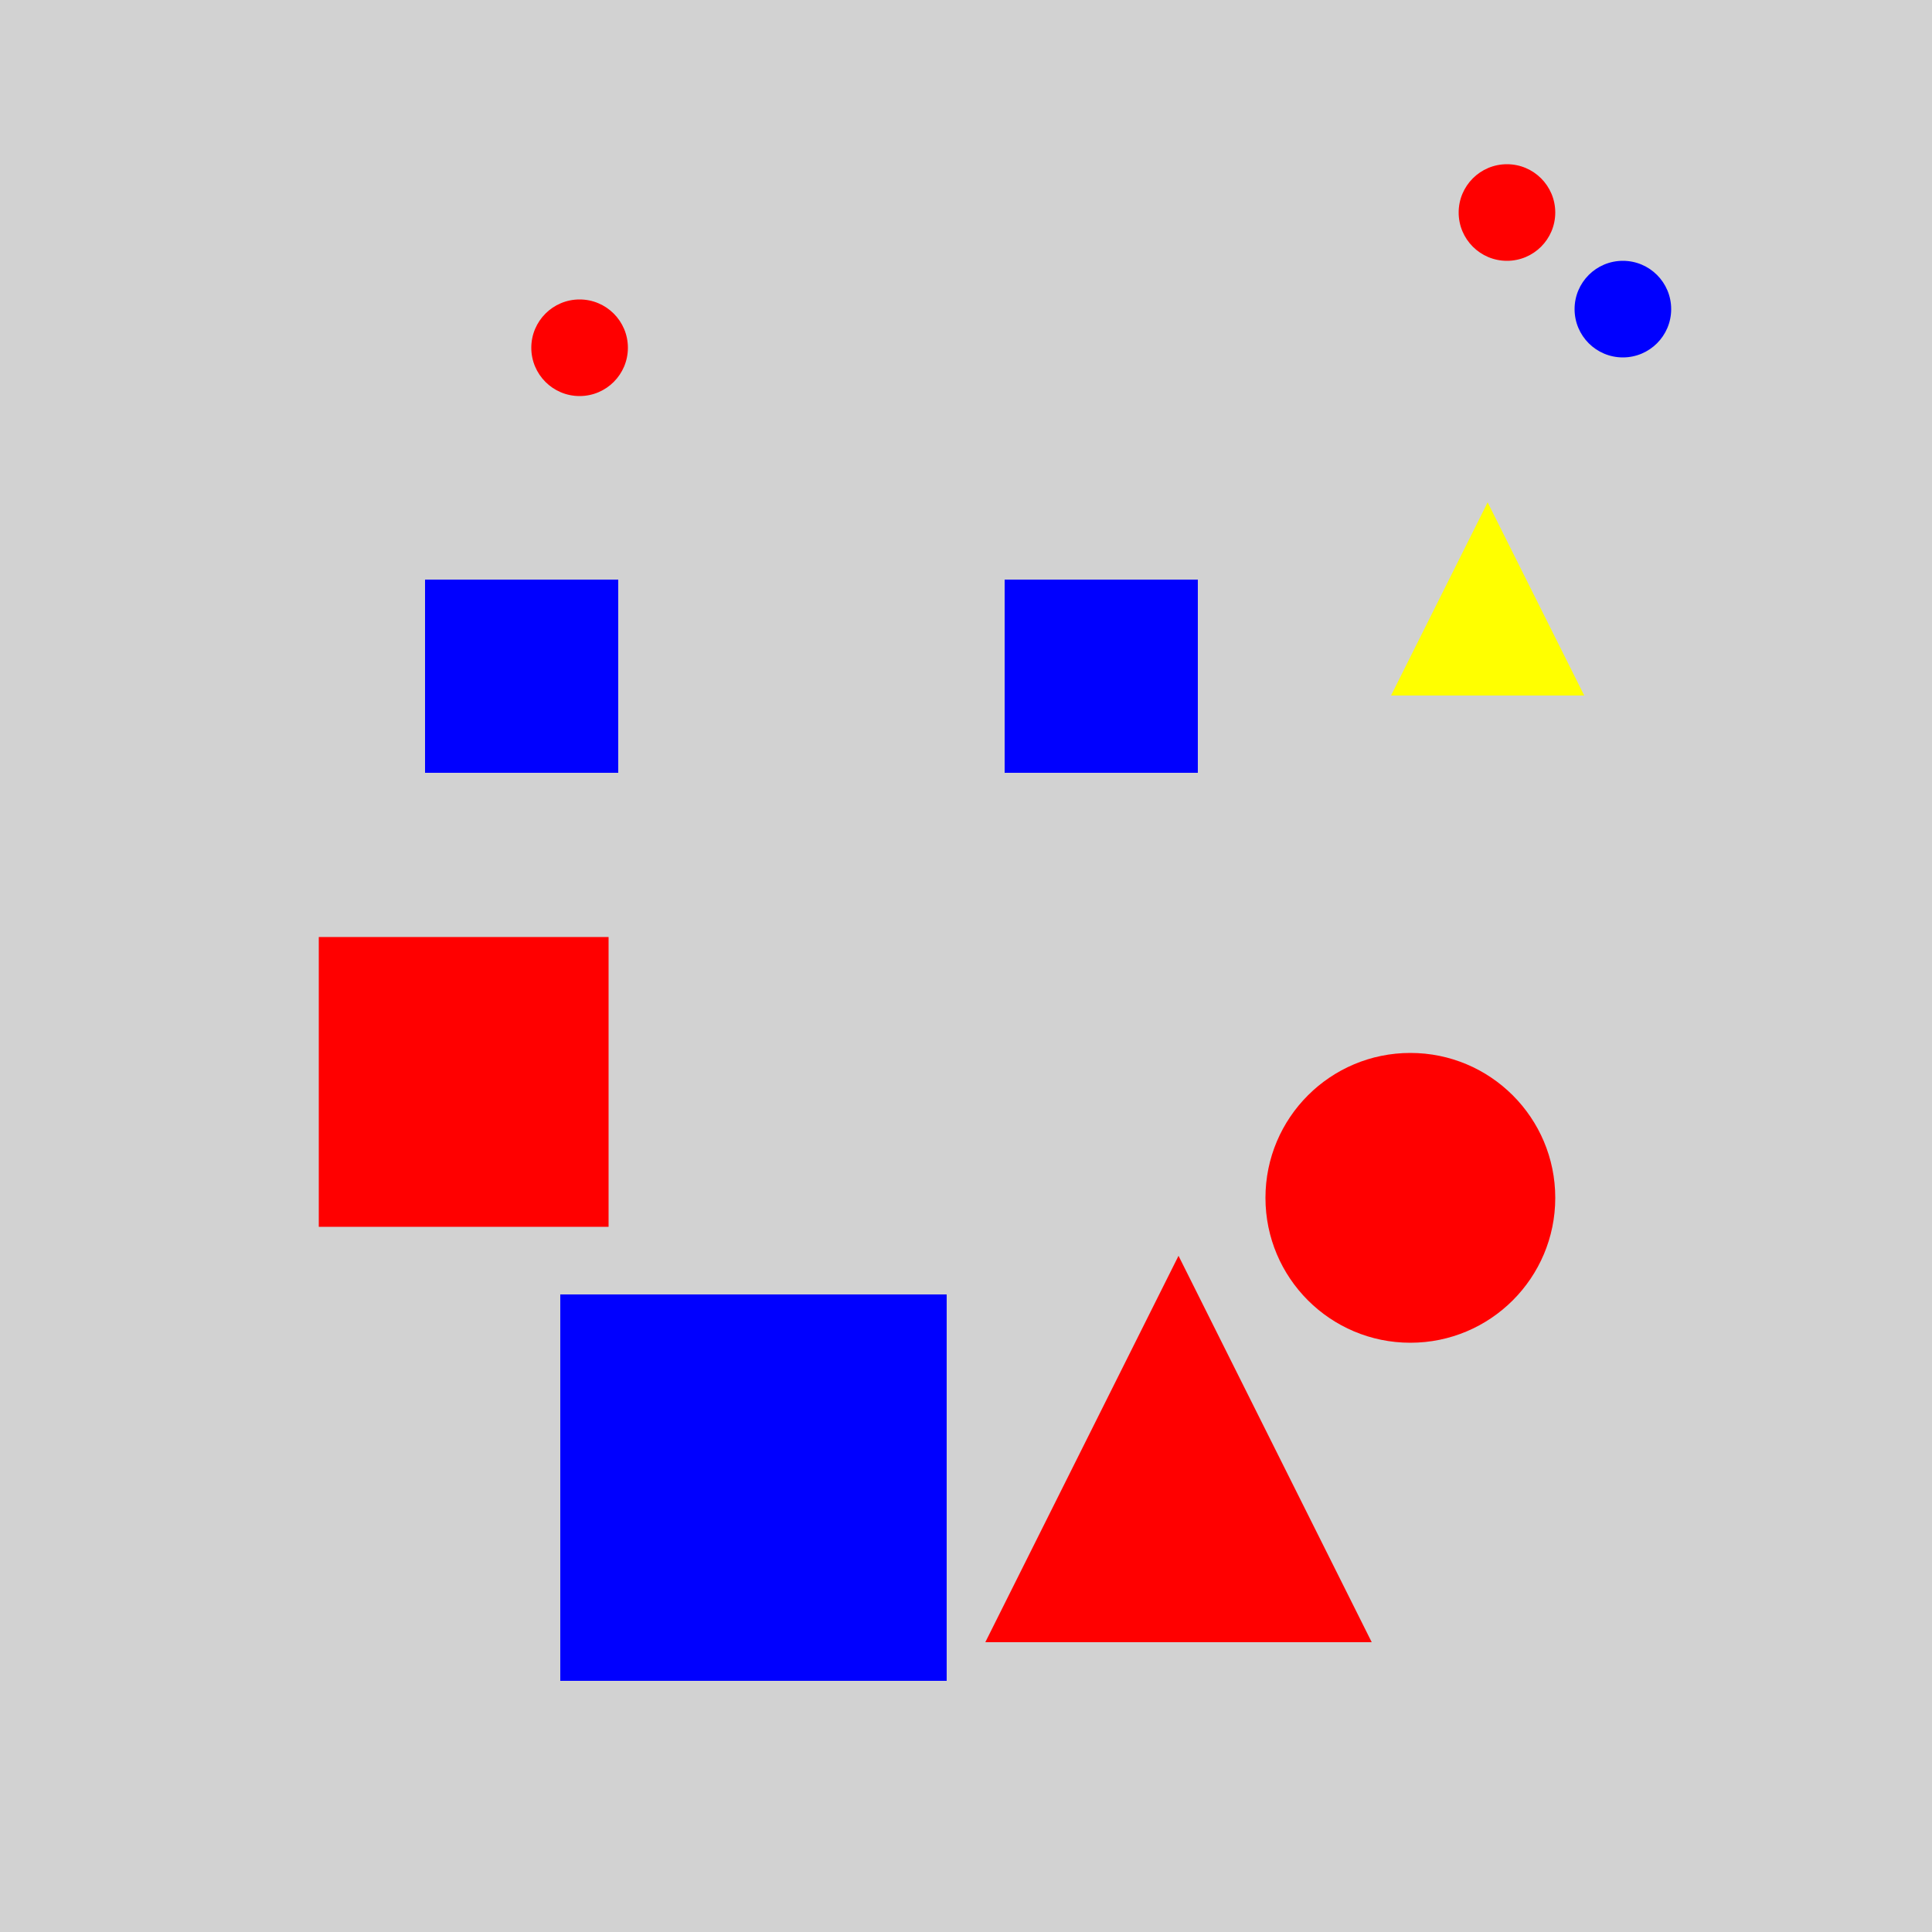 <?xml version="1.0" encoding="utf-8" ?>
<svg baseProfile="full" height="600" version="1.1" viewBox="0,0,100,100" width="600" xmlns="http://www.w3.org/2000/svg" xmlns:ev="http://www.w3.org/2001/xml-events" xmlns:xlink="http://www.w3.org/1999/xlink"><defs /><rect fill="rgb(210, 210, 210)" height="100" width="100" x="0" y="0" /><circle cx="78.0" cy="11.0" fill="rgb(255, 0, 0)" r="2.5" /><circle cx="84.0" cy="16.0" fill="rgb(0, 0, 255)" r="2.5" /><circle cx="30.0" cy="18.0" fill="rgb(255, 0, 0)" r="2.5" /><polygon fill="rgb(255, 255, 0)" points="77.0,26.0 72.0,36.0 82.0,36.0" /><rect fill="rgb(0, 0, 255)" height="10.0" width="10.0" x="52" y="30.0" /><rect fill="rgb(0, 0, 255)" height="10.0" width="10.0" x="22.0" y="30.0" /><circle cx="73.0" cy="62.0" fill="rgb(255, 0, 0)" r="7.5" /><rect fill="rgb(255, 0, 0)" height="15.0" width="15.0" x="16.5" y="48.5" /><polygon fill="rgb(255, 0, 0)" points="61.0,65.0 51.0,85.0 71.0,85.0" /><rect fill="rgb(0, 0, 255)" height="20.0" width="20.0" x="29.0" y="67.0" /></svg>
